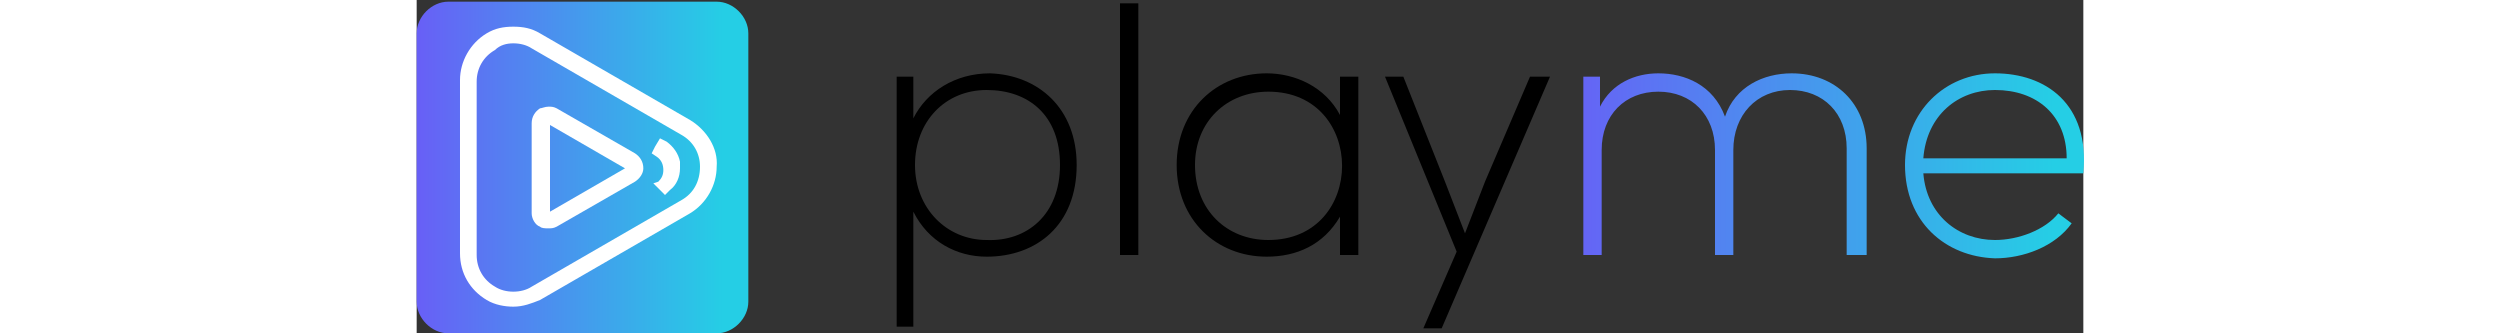 <?xml version="1.0" encoding="utf-8"?>
<!-- Generator: Adobe Illustrator 22.1.0, SVG Export Plug-In . SVG Version: 6.00 Build 0)  -->
<svg version="1.1" id="Layer_1" xmlns="http://www.w3.org/2000/svg" xmlns:xlink="http://www.w3.org/1999/xlink" width="150"
	 viewBox="0 0 100 20" enable-background="new 0 0 100 20" xml:space="preserve">
<rect x="0" y="0" width="100" height="20" fill="#333333" stroke="none"/>
<title>playme-logo</title>
<g>
	
		<linearGradient id="SVGID_1_" gradientUnits="userSpaceOnUse" x1="0" y1="10.938" x2="19.869" y2="10.938" gradientTransform="matrix(1 0 0 -1 0 21)">
		<stop  offset="0" style="stop-color:#685FF6"/>
		<stop  offset="0.926" style="stop-color:#25CEE5"/>
	</linearGradient>
	<path fill="url(#SVGID_1_)" d="M18,20H1.9C0.9,20,0,19.1,0,18.1V2C0,1,0.9,0.1,1.9,0.1H18C19,0.1,19.9,1,19.9,2v16.1
		C19.9,19.1,19,20,18,20z"/>
	<path fill="#FFFFFF" d="M13.1,9.2L8.4,6.5C8.2,6.4,8.1,6.4,7.9,6.4c-0.2,0-0.4,0.1-0.5,0.1C7.1,6.7,6.9,7,6.9,7.4v5.4
		c0,0.3,0.2,0.7,0.5,0.8c0.1,0.1,0.3,0.1,0.5,0.1c0.2,0,0.3,0,0.5-0.1l4.7-2.7c0.3-0.2,0.5-0.5,0.5-0.8C13.6,9.7,13.4,9.4,13.1,9.2z
		 M12.5,10.1L8,12.7V7.5L12.5,10.1z"/>
	<g>
		<path fill="none" d="M15.9,8.1l-9-5.2C6.6,2.7,6.2,2.6,5.8,2.6C5.4,2.6,5,2.7,4.7,2.9C4,3.3,3.6,4.1,3.6,4.9v10.4
			c0,0.8,0.4,1.5,1.1,1.9c0.3,0.2,0.7,0.3,1.1,0.3c0.4,0,0.8-0.1,1.1-0.3l9-5.2c0.7-0.4,1.1-1.1,1.1-1.9C17,9.3,16.6,8.5,15.9,8.1z"
			/>
		<path fill="#FFFFFF" d="M16.4,7.2L7.4,2C6.9,1.7,6.4,1.6,5.8,1.6C5.2,1.6,4.7,1.7,4.2,2c-1,0.6-1.6,1.7-1.6,2.8v10.4
			c0,1.2,0.6,2.2,1.6,2.8c0.5,0.3,1.1,0.4,1.6,0.4c0.6,0,1.1-0.2,1.6-0.4l9-5.2c1-0.6,1.6-1.7,1.6-2.8C18.1,8.9,17.4,7.8,16.4,7.2z
			 M15.9,12l-9,5.2c-0.3,0.2-0.7,0.3-1.1,0.3c-0.4,0-0.8-0.1-1.1-0.3c-0.7-0.4-1.1-1.1-1.1-1.9V4.9c0-0.8,0.4-1.5,1.1-1.9
			C5,2.7,5.4,2.6,5.8,2.6c0.4,0,0.8,0.1,1.1,0.3l9,5.2c0.7,0.4,1.1,1.1,1.1,1.9C17,10.9,16.6,11.6,15.9,12z"/>
	</g>
	<path fill="#FFFFFF" d="M15.8,9.7L15.8,9.7c-0.1-0.5-0.4-0.9-0.8-1.2l-0.4-0.2l-0.3,0.5l-0.2,0.4l0.3,0.2c0.3,0.2,0.4,0.5,0.4,0.8
		v0c0,0.3-0.1,0.5-0.3,0.7L14.2,11l0.7,0.7l0.3-0.3c0.4-0.3,0.6-0.8,0.6-1.3V10L15.8,9.7z"/>
</g>
<g>
	<path d="M28.8,19.7V4.6h1v2.5c0.8-1.6,2.5-2.7,4.6-2.7c2.9,0.1,5.2,2.1,5.2,5.5c0,3.6-2.4,5.5-5.4,5.5c-1.8,0-3.5-0.9-4.4-2.7v6.9
		H28.8z M38.6,9.9c0-3-1.9-4.5-4.4-4.5c-2.5,0-4.3,1.9-4.3,4.5s1.9,4.5,4.3,4.5C36.6,14.5,38.6,12.9,38.6,9.9z"/>
	<path d="M43.3,0.2v15.1h-1.1V0.2L43.3,0.2L43.3,0.2z"/>
	<path d="M56.5,4.6c0,3.6,0,7.1,0,10.7h-1.1V13c-1,1.7-2.6,2.4-4.4,2.4c-3,0-5.4-2.2-5.4-5.5c0-3.3,2.4-5.5,5.4-5.5
		c1.7,0,3.5,0.8,4.4,2.5V4.6L56.5,4.6L56.5,4.6z M46.7,9.9c0,2.7,1.9,4.5,4.4,4.5c5.9,0,5.9-8.9,0-8.9C48.6,5.5,46.7,7.3,46.7,9.9z"
		/>
	<path d="M68,4.6l-6.5,15.1h-1.1l2-4.6L58.1,4.6h1.1l2.5,6.3l1.2,3.1l1.2-3.1l2.7-6.3L68,4.6L68,4.6z"/>
	
		<linearGradient id="SVGID_2_" gradientUnits="userSpaceOnUse" x1="68.484" y1="11.169" x2="100.669" y2="11.169" gradientTransform="matrix(1 0 0 -1 0 21)">
		<stop  offset="0" style="stop-color:#685FF6"/>
		<stop  offset="0.926" style="stop-color:#25CEE5"/>
	</linearGradient>
	<path fill="url(#SVGID_2_)" d="M85.8,15.3V8.9c0-2.1-1.4-3.5-3.4-3.5c-2,0-3.4,1.5-3.4,3.6v6.3h-1.1V9c0-2.1-1.4-3.5-3.4-3.5
		S71.1,6.9,71.1,9v6.3h-1.1V4.6h1l0,1.8c0.7-1.4,2.1-2,3.5-2c1.6,0,3.3,0.7,4,2.6c0.6-1.8,2.3-2.6,4-2.6c2.6,0,4.5,1.8,4.5,4.5v6.4
		L85.8,15.3L85.8,15.3z"/>
	
		<linearGradient id="SVGID_3_" gradientUnits="userSpaceOnUse" x1="68.484" y1="11.066" x2="100.658" y2="11.066" gradientTransform="matrix(1 0 0 -1 0 21)">
		<stop  offset="0" style="stop-color:#685FF6"/>
		<stop  offset="0.926" style="stop-color:#25CEE5"/>
	</linearGradient>
	<path fill="url(#SVGID_3_)" d="M89.3,9.9c0-3.2,2.4-5.5,5.4-5.5c3,0,5.7,1.8,5.3,6h-9.6c0.2,2.5,2.1,4,4.3,4c1.4,0,3-0.6,3.8-1.6
		l0.8,0.6c-1,1.4-2.9,2.1-4.6,2.1C91.7,15.4,89.3,13.3,89.3,9.9z M99,9.5c0-2.6-1.8-4.1-4.3-4.1c-2.2,0-4.1,1.5-4.3,4.1H99z"/>
</g>
</svg>

